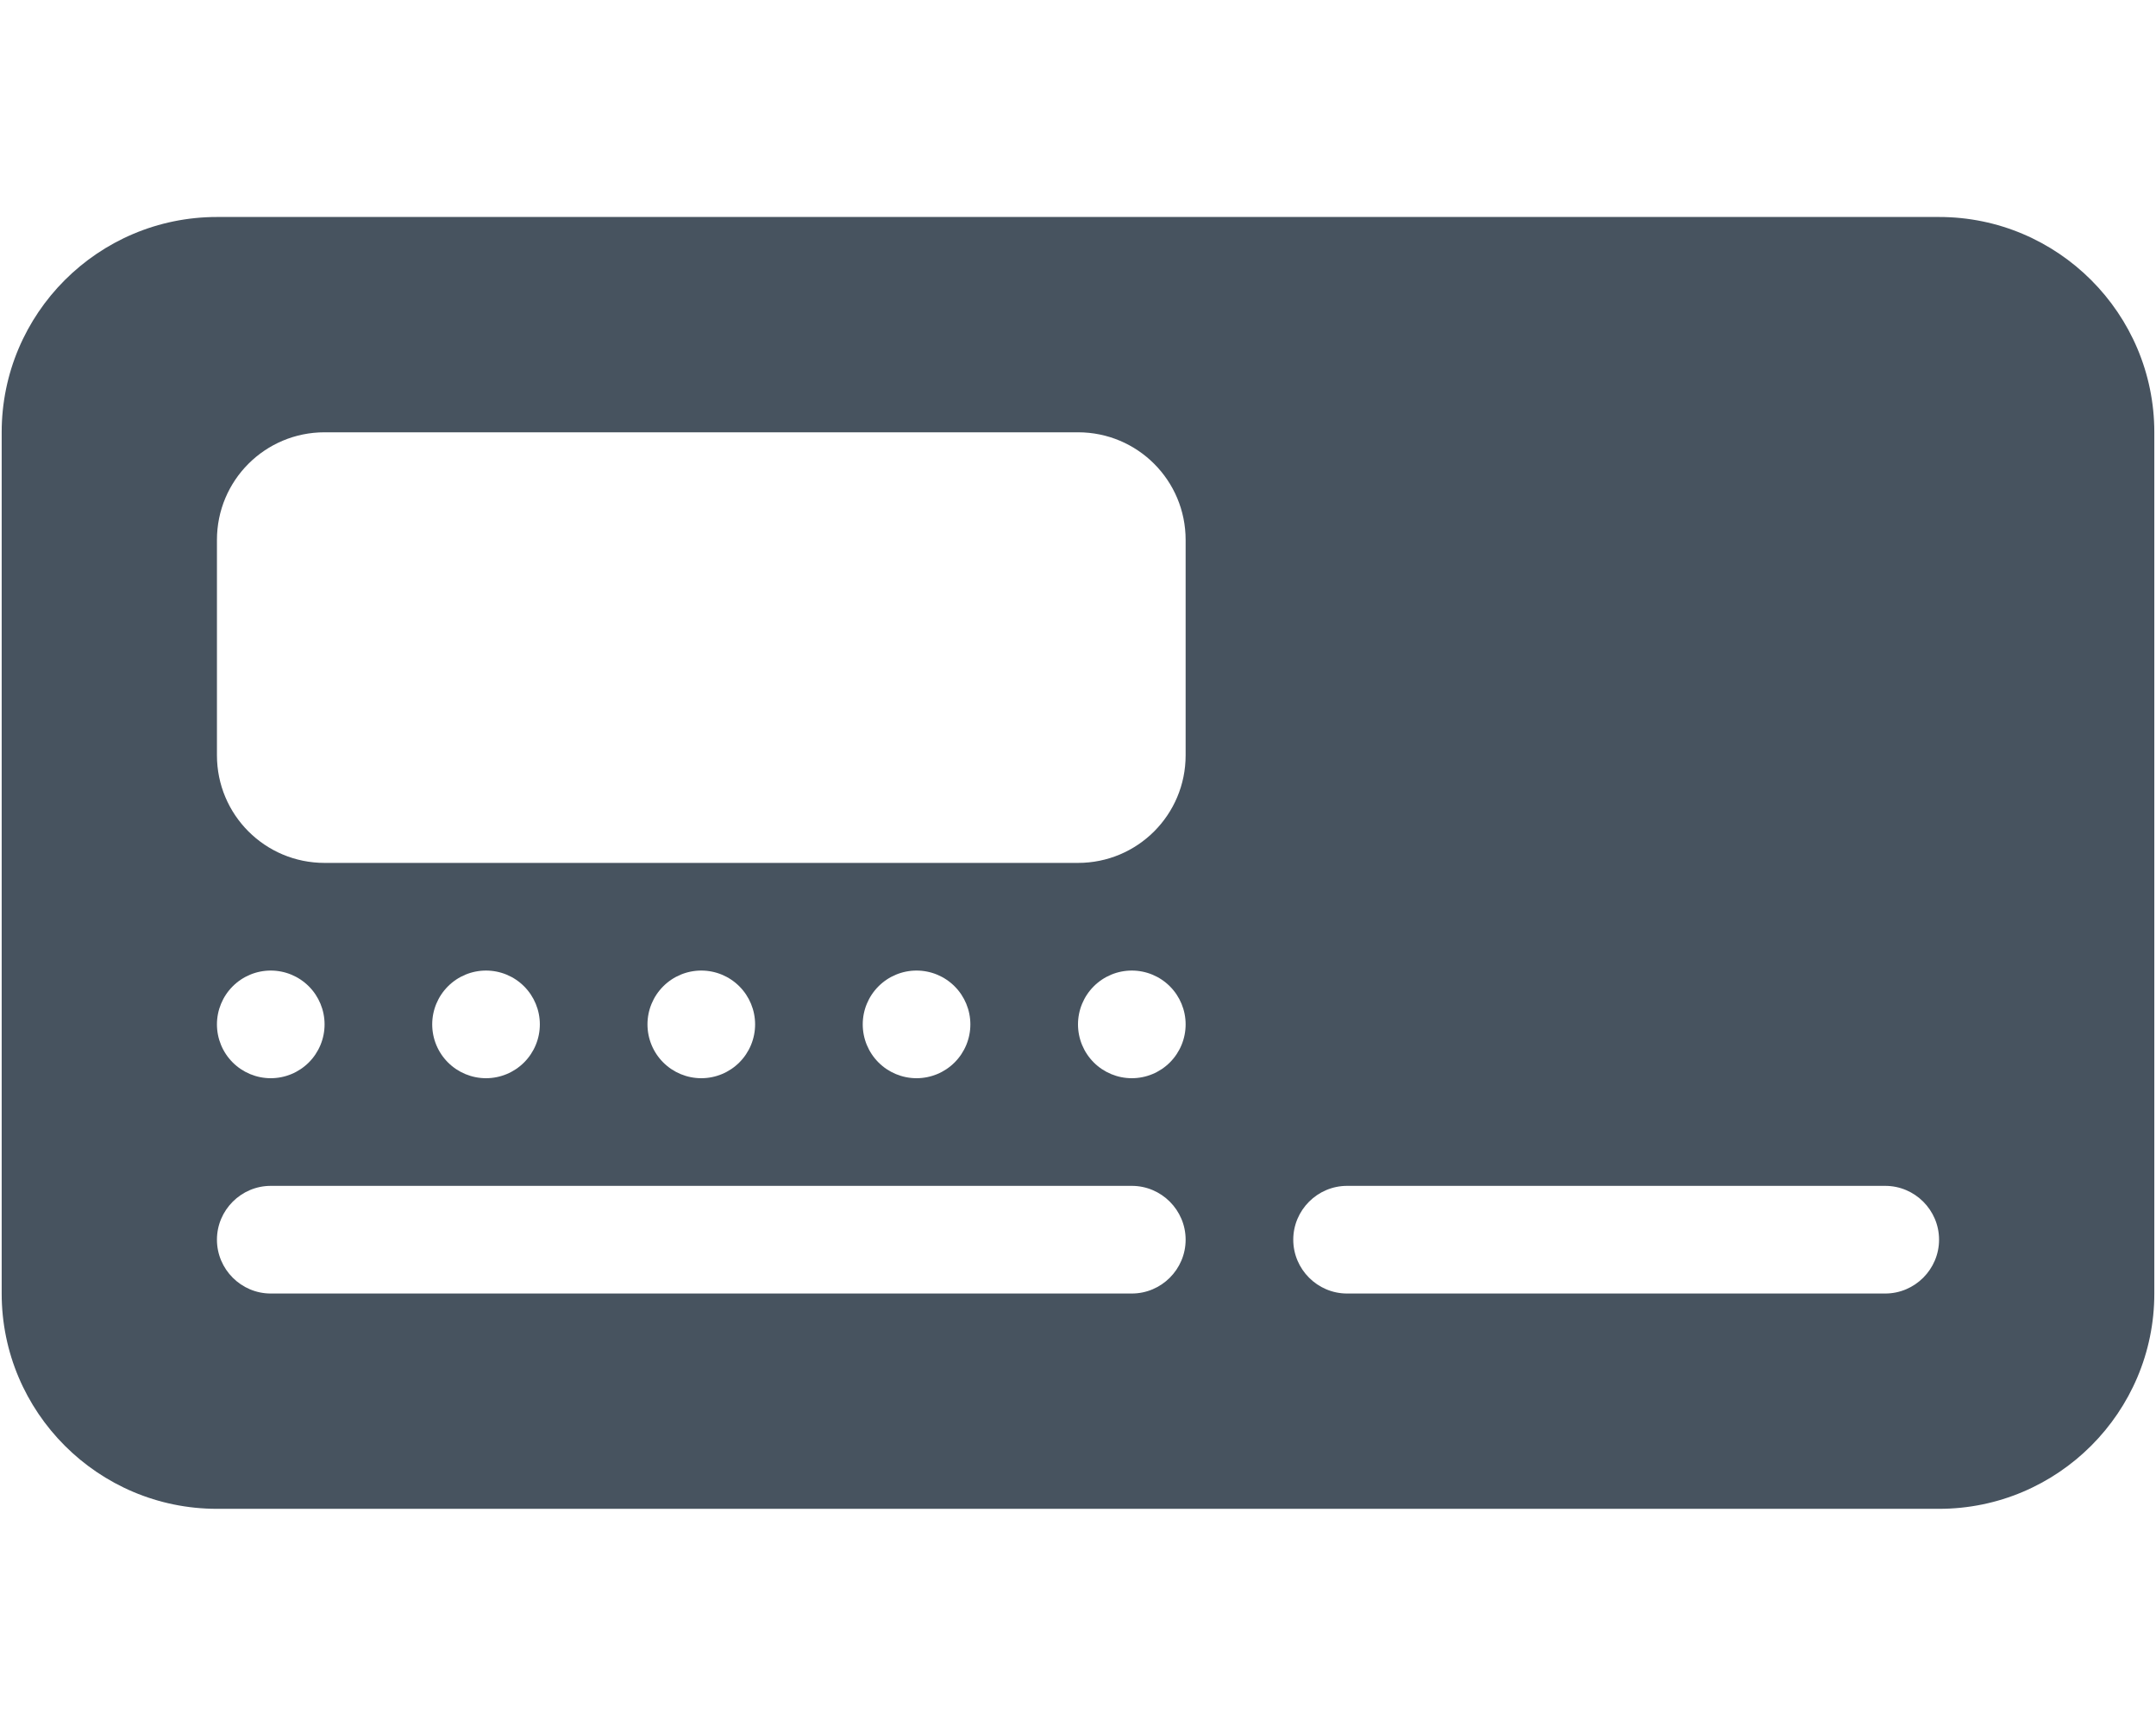 <svg width="641" height="513" viewBox="0 0 641 513" fill="none" xmlns="http://www.w3.org/2000/svg">
<g clip-path="url(#clip0_104_2714)">
<path d="M64.5 64.5C29.2 64.5 0.5 93.2 0.5 128.5V384.5C0.5 419.8 29.2 448.5 64.5 448.5H576.5C611.8 448.5 640.5 419.8 640.5 384.5V128.5C640.5 93.2 611.8 64.5 576.5 64.5H64.5ZM96.5 128.5H320.5C338.2 128.5 352.5 142.8 352.5 160.5V224.5C352.5 242.2 338.2 256.5 320.5 256.5H96.5C78.8 256.5 64.5 242.2 64.5 224.5V160.5C64.5 142.8 78.8 128.5 96.5 128.5ZM64.5 368.5C64.5 359.7 71.7 352.5 80.5 352.5H336.5C345.3 352.5 352.5 359.7 352.5 368.5C352.5 377.3 345.3 384.5 336.5 384.5H80.5C71.7 384.5 64.5 377.3 64.5 368.5ZM384.5 368.5C384.5 359.7 391.7 352.5 400.5 352.5H560.5C569.3 352.5 576.5 359.7 576.5 368.5C576.5 377.3 569.3 384.5 560.5 384.5H400.5C391.7 384.5 384.5 377.3 384.5 368.5ZM80.5 288.5C84.743 288.5 88.813 290.186 91.814 293.186C94.814 296.187 96.5 300.257 96.5 304.5C96.5 308.743 94.814 312.813 91.814 315.814C88.813 318.814 84.743 320.5 80.5 320.5C76.257 320.5 72.187 318.814 69.186 315.814C66.186 312.813 64.5 308.743 64.5 304.5C64.5 300.257 66.186 296.187 69.186 293.186C72.187 290.186 76.257 288.5 80.5 288.5ZM128.5 304.5C128.5 300.257 130.186 296.187 133.186 293.186C136.187 290.186 140.257 288.5 144.5 288.5C148.743 288.5 152.813 290.186 155.814 293.186C158.814 296.187 160.5 300.257 160.5 304.5C160.5 308.743 158.814 312.813 155.814 315.814C152.813 318.814 148.743 320.5 144.5 320.5C140.257 320.5 136.187 318.814 133.186 315.814C130.186 312.813 128.5 308.743 128.5 304.5ZM208.5 288.5C212.743 288.5 216.813 290.186 219.814 293.186C222.814 296.187 224.5 300.257 224.5 304.5C224.5 308.743 222.814 312.813 219.814 315.814C216.813 318.814 212.743 320.5 208.5 320.5C204.257 320.5 200.187 318.814 197.186 315.814C194.186 312.813 192.5 308.743 192.5 304.5C192.5 300.257 194.186 296.187 197.186 293.186C200.187 290.186 204.257 288.5 208.5 288.5ZM256.5 304.5C256.5 300.257 258.186 296.187 261.186 293.186C264.187 290.186 268.257 288.5 272.5 288.5C276.743 288.5 280.813 290.186 283.814 293.186C286.814 296.187 288.5 300.257 288.5 304.5C288.5 308.743 286.814 312.813 283.814 315.814C280.813 318.814 276.743 320.5 272.5 320.5C268.257 320.5 264.187 318.814 261.186 315.814C258.186 312.813 256.5 308.743 256.5 304.5ZM336.5 288.5C340.743 288.5 344.813 290.186 347.814 293.186C350.814 296.187 352.5 300.257 352.5 304.5C352.5 308.743 350.814 312.813 347.814 315.814C344.813 318.814 340.743 320.5 336.5 320.5C332.257 320.5 328.187 318.814 325.186 315.814C322.186 312.813 320.5 308.743 320.5 304.5C320.5 300.257 322.186 296.187 325.186 293.186C328.187 290.186 332.257 288.5 336.5 288.5Z" fill="#47535F"/>
</g>
<defs>
<clipPath id="clip0_104_2714">
<rect width="640" height="512" fill="white" transform="translate(0.5 0.5)"/>
</clipPath>
</defs>
</svg>
